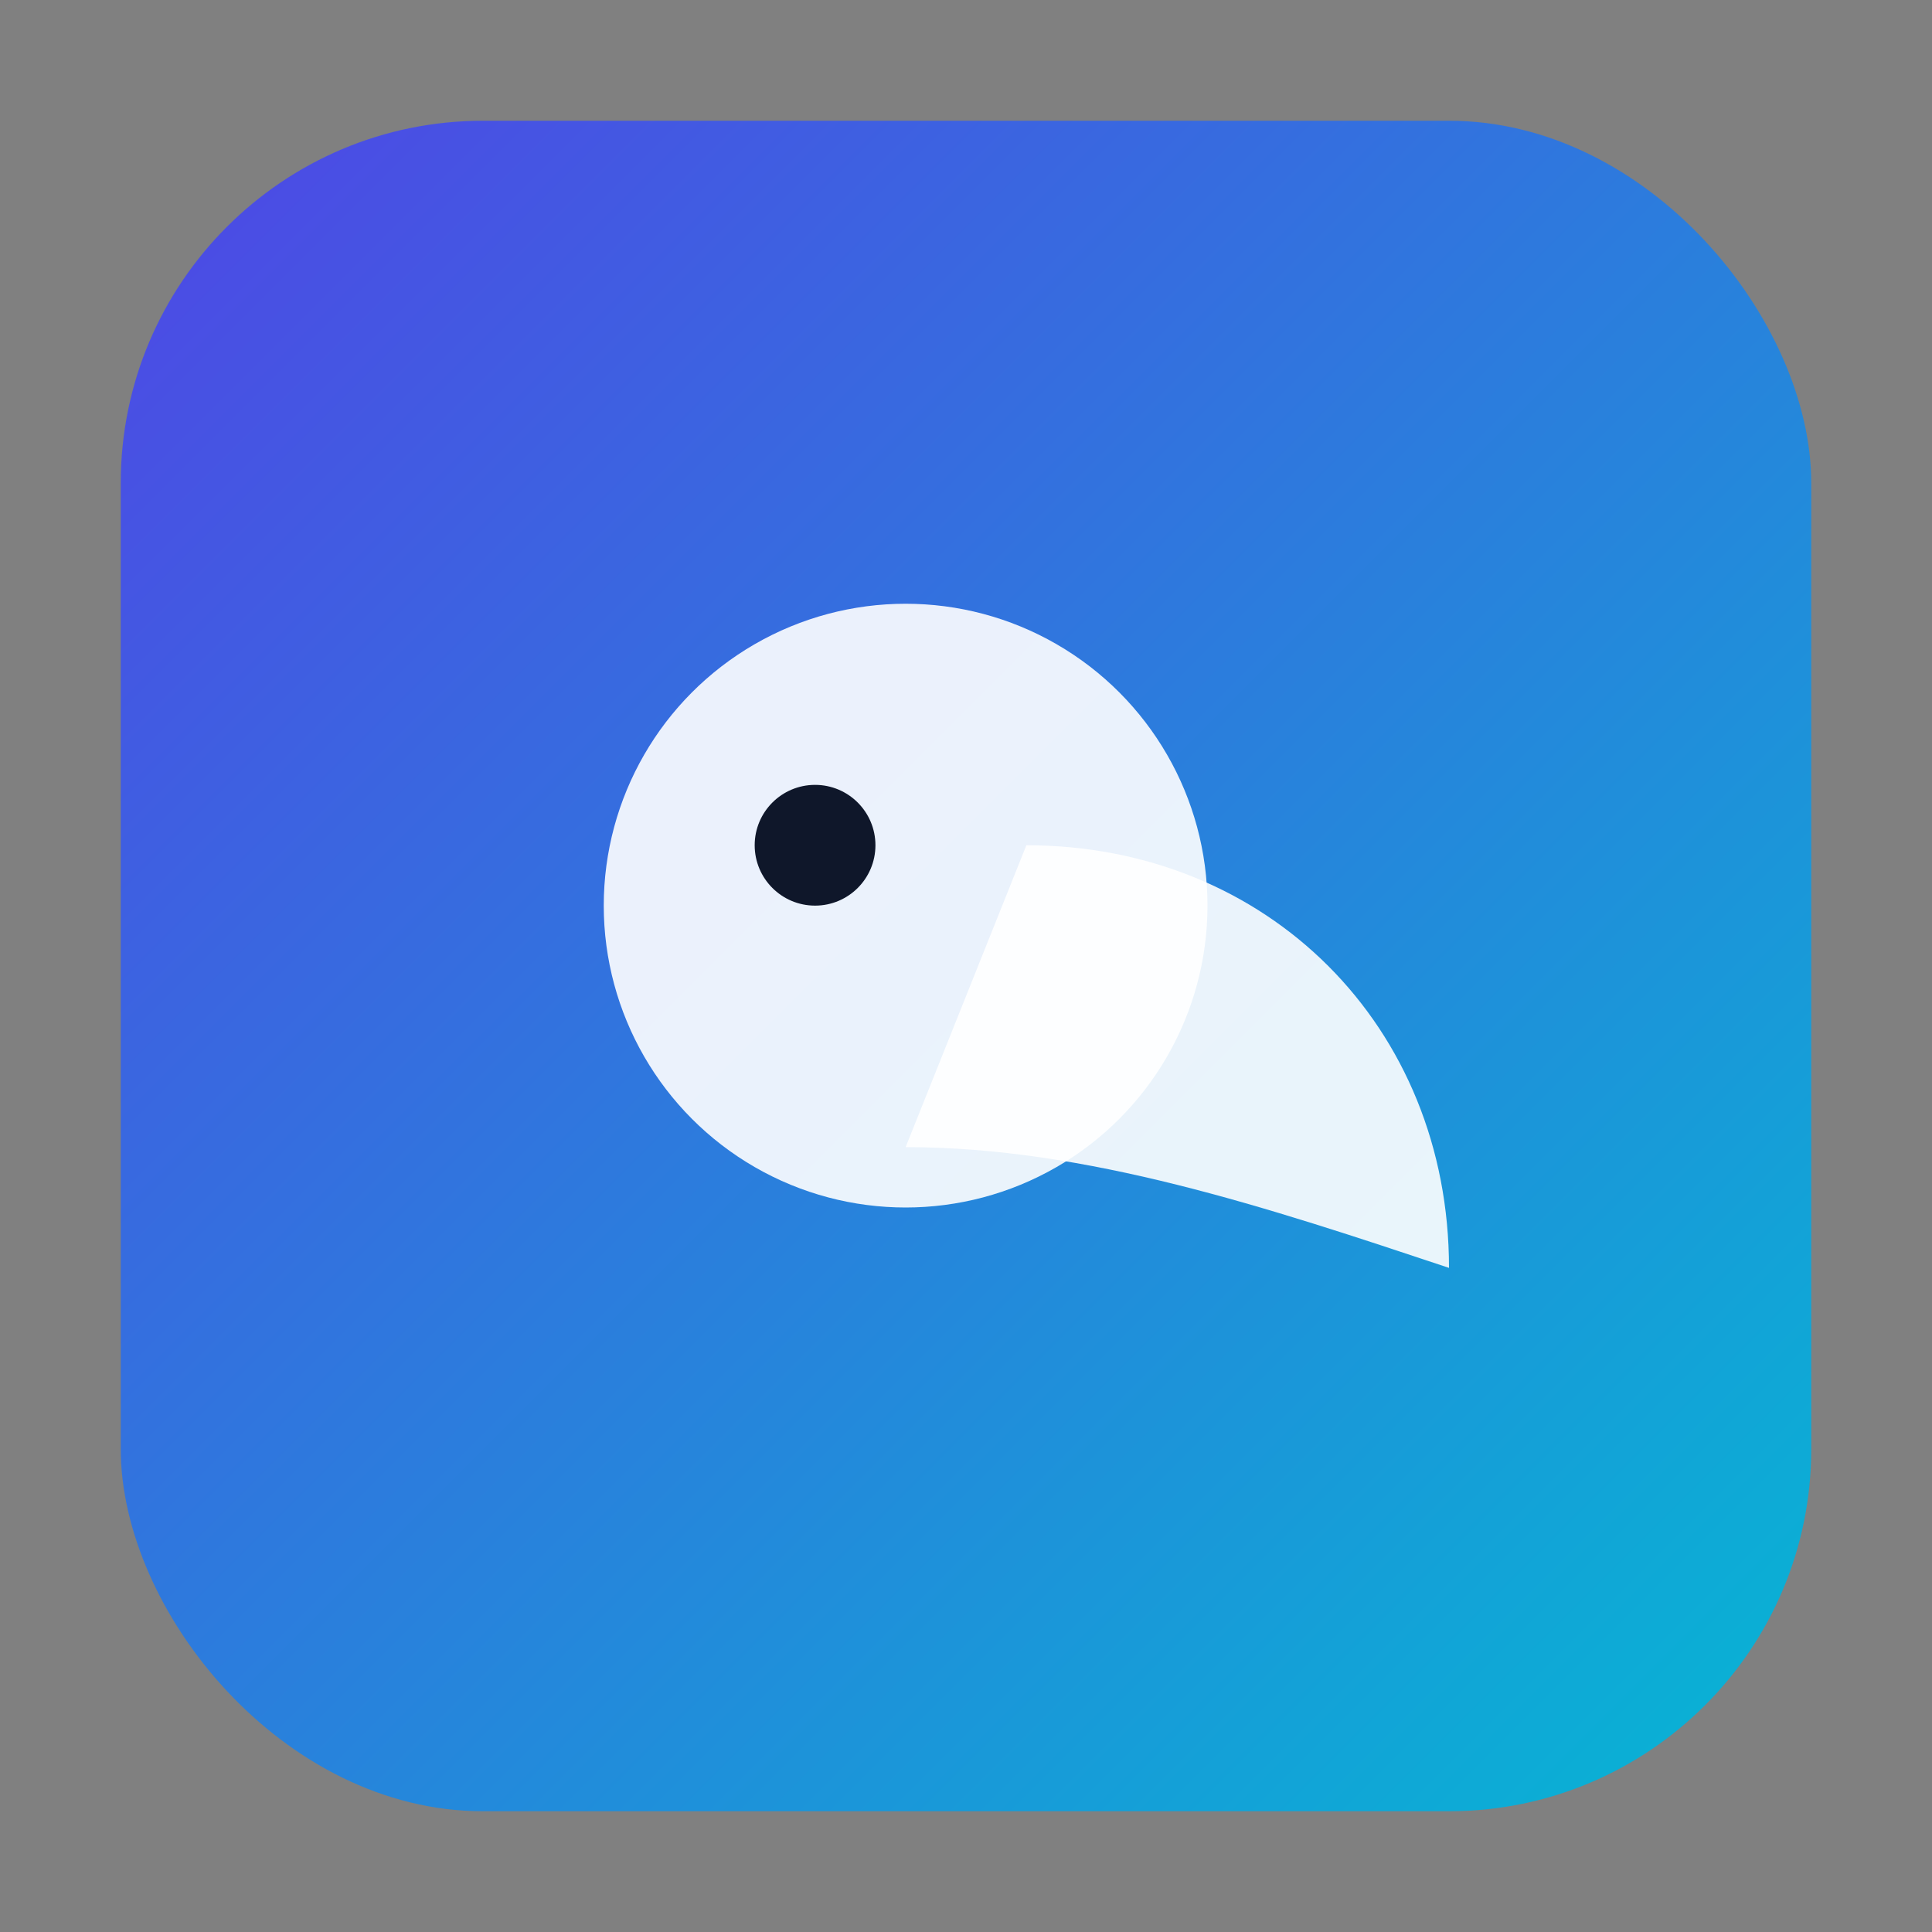 <svg xmlns="http://www.w3.org/2000/svg" viewBox="0 0 64 64">
  <rect x="0" y="0" width="64" height="64" fill="#808080" stroke="none"/>
  <defs>
    <linearGradient id="g" x1="0" y1="0" x2="1" y2="1">
      <stop offset="0" stop-color="#4f46e5"/>
      <stop offset="1" stop-color="#06b6d4"/>
    </linearGradient>
  </defs>
  <rect x="4" y="4" width="56" height="56" rx="12" fill="url(#g)"/>
  <!-- 简洁的“鸟”形抽象：身躯与翅膀 -->
  <circle cx="30" cy="30" r="10" fill="#fff" opacity="0.9"/>
  <path d="M34 28c8 0 14 6 14 14-6-2-12-4-18-4" fill="#fff" opacity="0.9"/>
  <!-- 眼睛点 -->
  <circle cx="27" cy="28" r="2" fill="#0f172a"/>
</svg>